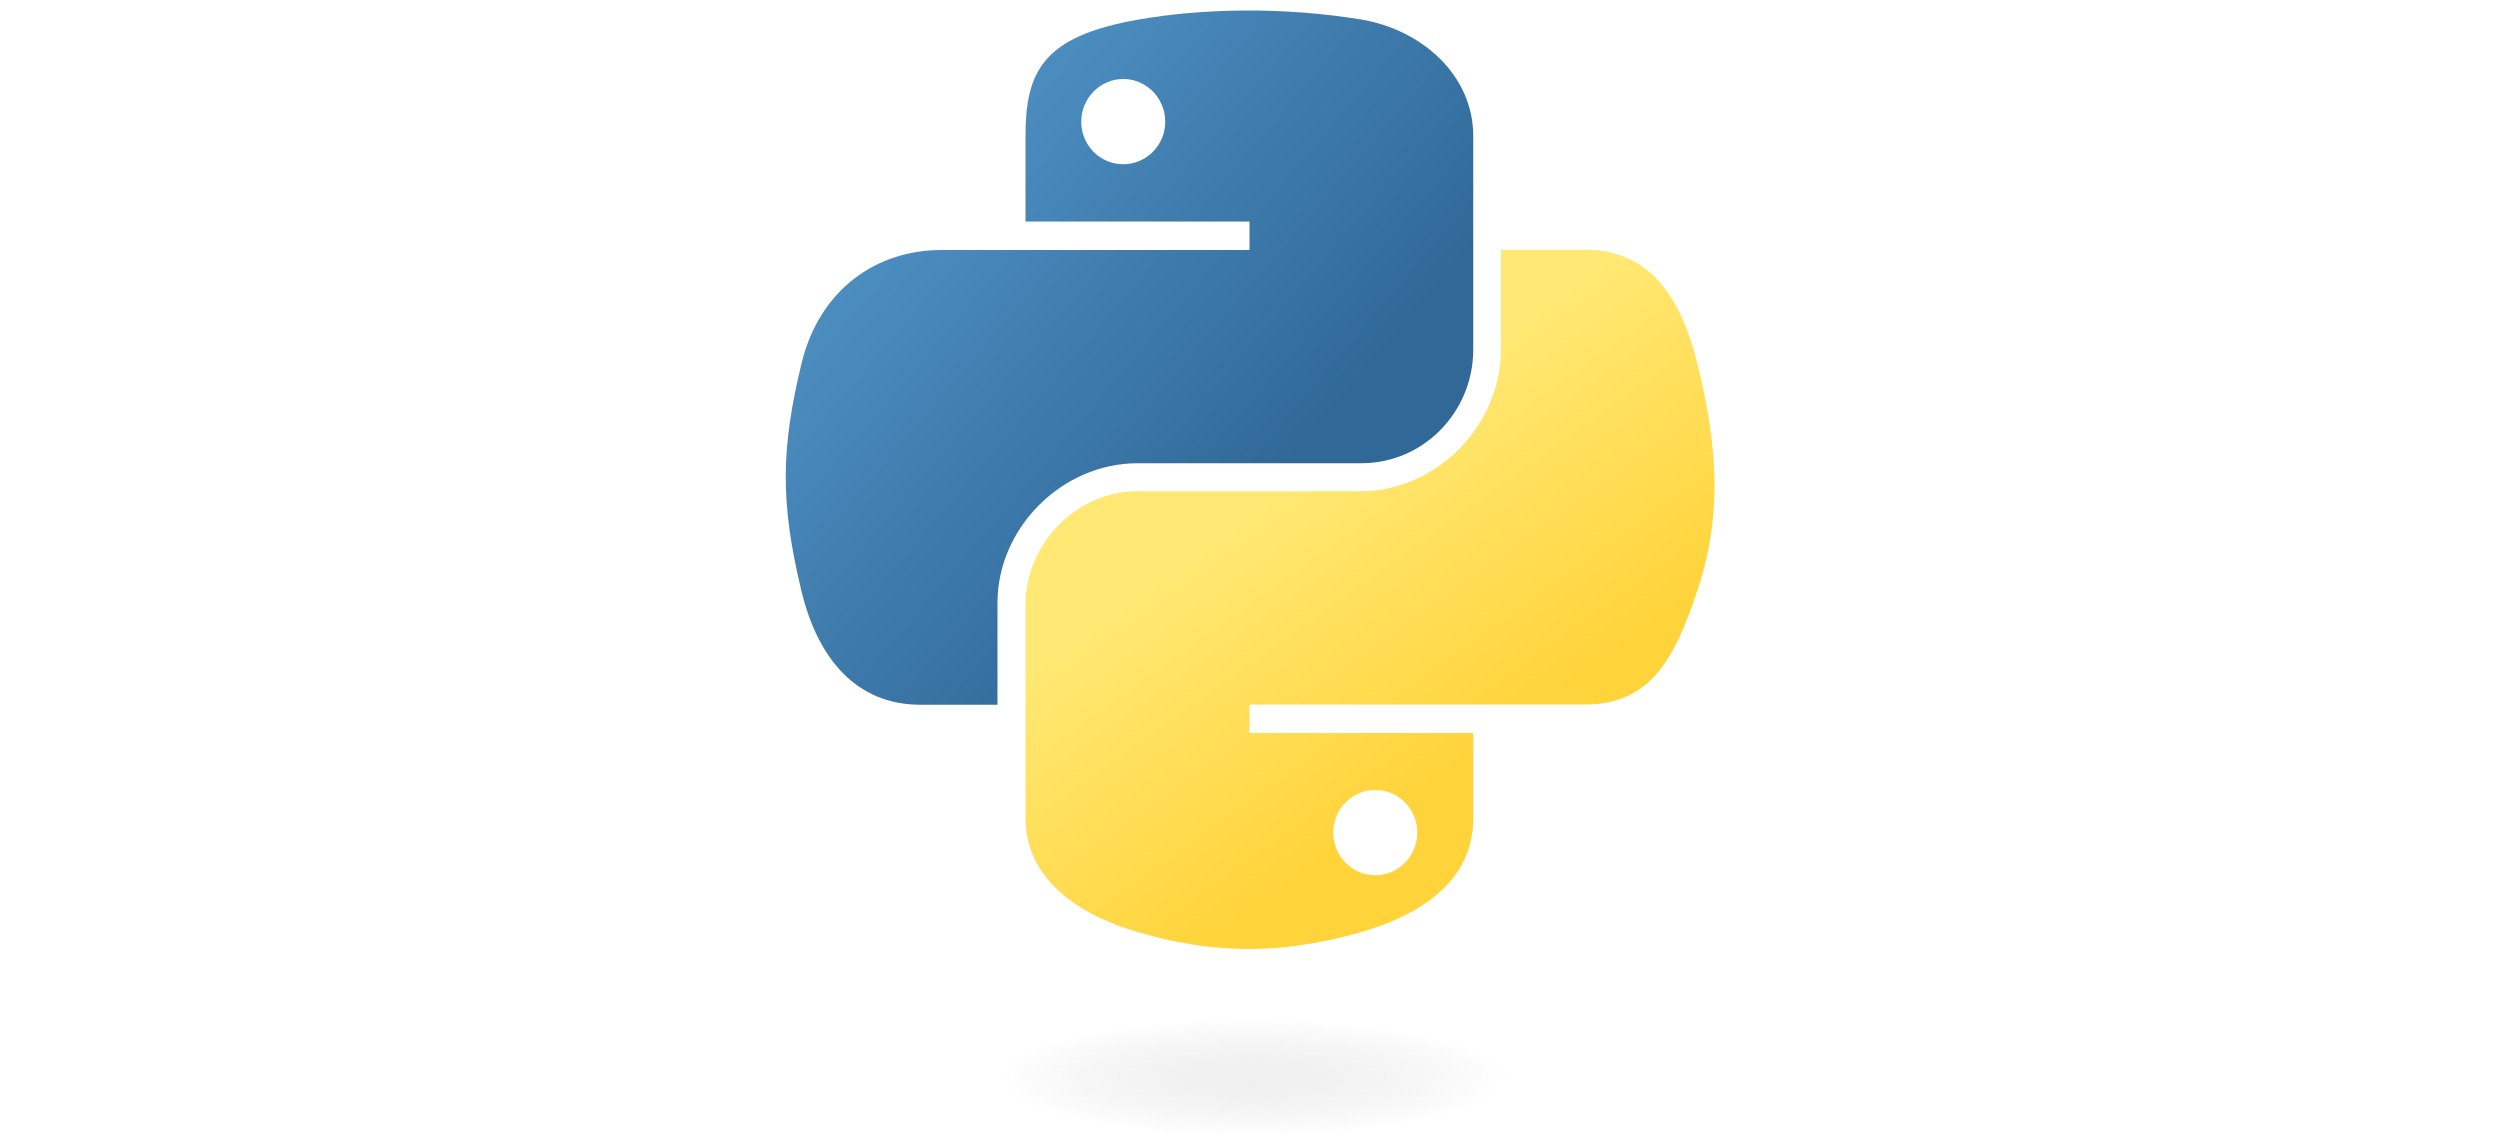 <?xml version="1.0" encoding="utf-8"?>
<!-- Generator: Adobe Illustrator 27.5.0, SVG Export Plug-In . SVG Version: 6.00 Build 0)  -->
<svg version="1.1" id="Calque_1" xmlns="http://www.w3.org/2000/svg" xmlns:xlink="http://www.w3.org/1999/xlink" x="0px" y="0px"
	 viewBox="0 0 1000 458.3" style="enable-background:new 0 0 1000 458.3;" xml:space="preserve">
<style type="text/css">
	.st0{fill:url(#path1948_00000173873035751692645390000012305896792692671389_);}
	.st1{fill:url(#path1950_00000012461663745940888130000012496510002277835447_);}
	.st2{opacity:0.444;fill:url(#path1894_00000018924269437057536880000016625810221518750652_);enable-background:new    ;}
</style>
<linearGradient id="path1948_00000070836665005800775030000005643343095267061429_" gradientUnits="userSpaceOnUse" x1="926.06" y1="177.444" x2="1290.343" y2="-135.973" gradientTransform="matrix(0.562 0 0 -0.568 -215.785 115.636)">
	<stop  offset="0" style="stop-color:#5A9FD4"/>
	<stop  offset="1" style="stop-color:#306998"/>
</linearGradient>
<path id="path1948" style="fill:url(#path1948_00000070836665005800775030000005643343095267061429_);" d="M497.8,4.2
	c-15.3,0.1-29.9,1.4-42.8,3.7c-37.9,6.7-44.8,20.7-44.8,46.6v34.1h89.6v11.4h-89.6h-33.6c-26,0-48.8,15.7-56,45.4
	c-8.2,34.1-8.6,55.4,0,91.1c6.4,26.5,21.6,45.4,47.6,45.4H399v-40.9c0-29.6,25.6-55.7,56-55.7h89.5c24.9,0,44.8-20.5,44.8-45.5V54.4
	c0-24.3-20.5-42.5-44.8-46.6C529.1,5.3,513.1,4.1,497.8,4.2z M449.3,31.6c9.3,0,16.8,7.7,16.8,17.1c0,9.4-7.6,17-16.8,17
	c-9.3,0-16.8-7.6-16.8-17C432.5,39.3,440,31.6,449.3,31.6z"/>
<linearGradient id="path1950_00000161603084012176325540000007442513052450300843_" gradientUnits="userSpaceOnUse" x1="1431.178" y1="-325.666" x2="1301.092" y2="-141.617" gradientTransform="matrix(0.562 0 0 -0.568 -215.785 115.636)">
	<stop  offset="0" style="stop-color:#FFD43B"/>
	<stop  offset="1" style="stop-color:#FFE873"/>
</linearGradient>
<path id="path1950" style="fill:url(#path1950_00000161603084012176325540000007442513052450300843_);" d="M600.4,99.9v39.8
	c0,30.8-26.2,56.8-56,56.8H455c-24.5,0-44.8,21-44.8,45.5v85.3c0,24.3,21.1,38.6,44.8,45.5c28.4,8.3,55.6,9.8,89.5,0
	c22.6-6.5,44.8-19.7,44.8-45.5v-34.1h-89.5v-11.4h89.5h44.8c26,0,35.7-18.2,44.8-45.4c9.4-28.1,9-55.1,0-91.1
	c-6.4-25.9-18.7-45.4-44.8-45.4L600.4,99.9z M550.1,316c9.3,0,16.8,7.6,16.8,17c0,9.4-7.5,17.1-16.8,17.1c-9.3,0-16.8-7.7-16.8-17.1
	C533.3,323.6,540.8,316,550.1,316z"/>
<radialGradient id="path1894_00000057111068598467155340000008928550744142424964_" cx="-2952.947" cy="-219.401" r="97.028" gradientTransform="matrix(1.749057e-08 -0.24 -1.055 -3.791546e-07 269.394 -277.673)" gradientUnits="userSpaceOnUse">
	<stop  offset="0" style="stop-color:#B8B8B8;stop-opacity:0.498"/>
	<stop  offset="1" style="stop-color:#7F7F7F;stop-opacity:0"/>
</radialGradient>
<ellipse id="path1894" style="opacity:0.444;fill:url(#path1894_00000057111068598467155340000008928550744142424964_);enable-background:new    ;" cx="500.8" cy="430.9" rx="120.1" ry="23.3"/>
</svg>
